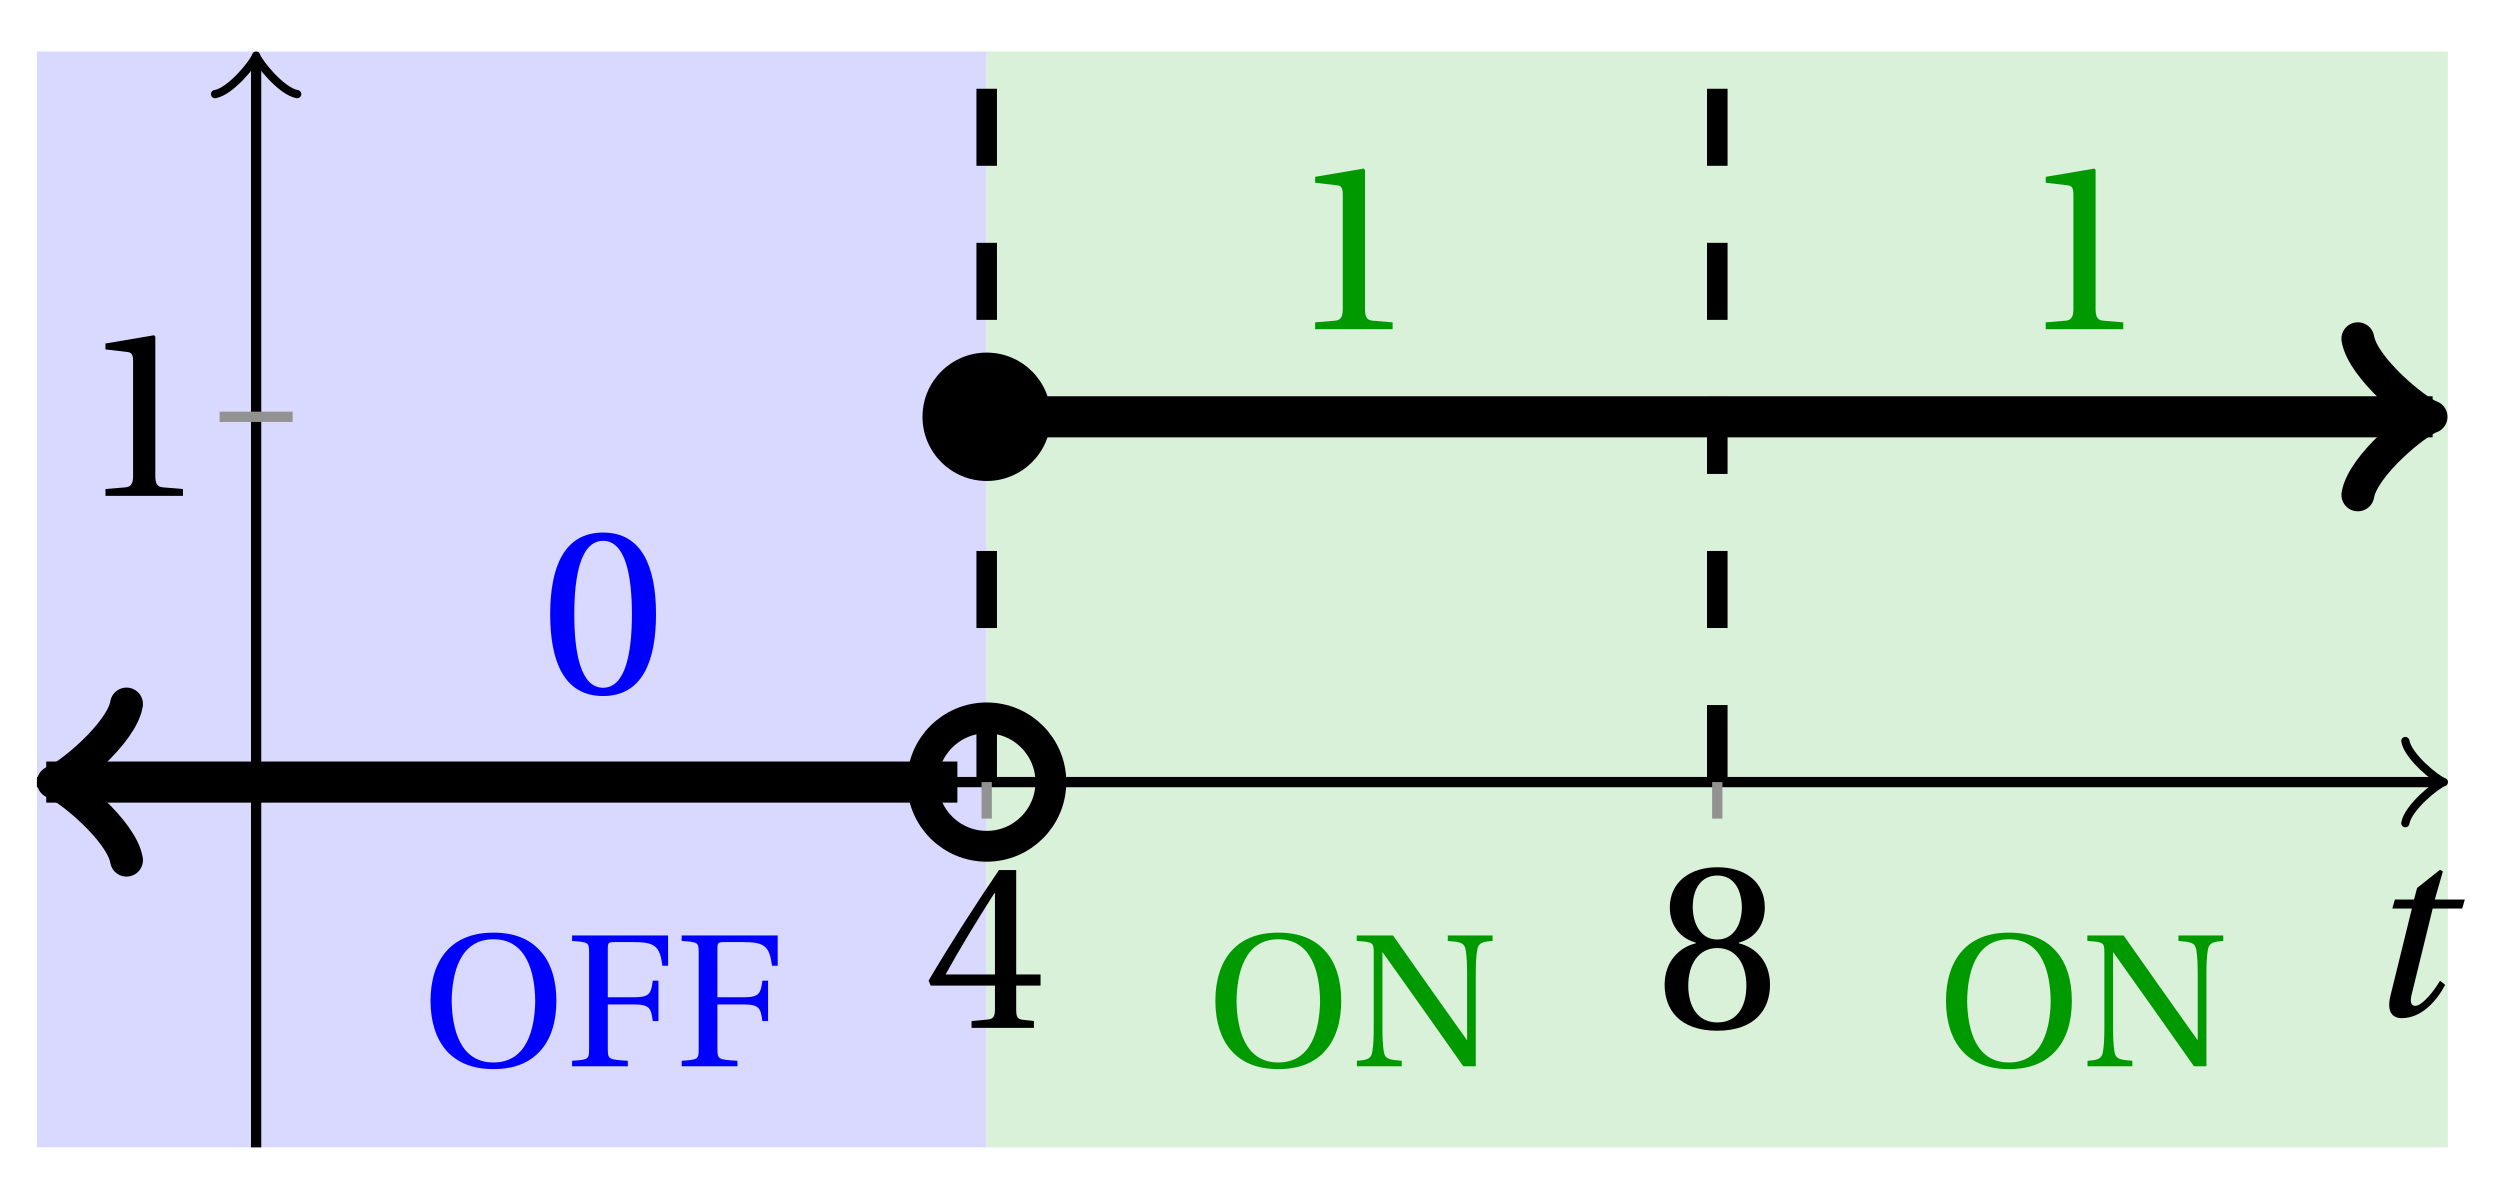 <svg xmlns="http://www.w3.org/2000/svg" xmlns:xlink="http://www.w3.org/1999/xlink" version="1.1" width="97" height="46" viewBox="0 0 97 46">
<defs>
<path id="font_1_3" d="M.3 .179V.077C.3 .043 .289 .037 .265 .035L.201 .029V0H.465V.029L.42 .034C.397 .037 .39 .043 .39 .077V.179H.493V.226H.39V.668H.317C.223 .53 .111 .356 .019 .2L.028 .179H.3M.091 .226C.151 .335 .221 .45 .298 .571H.3V.226H.091Z"/>
<path id="font_1_4" d="M.265 .338C.345 .338 .388 .27 .388 .179 .388 .091 .35 .023 .265 .023 .182 .023 .142 .091 .142 .179 .142 .27 .186 .338 .265 .338M.265-.012C.427-.012 .488 .081 .488 .182 .488 .284 .424 .342 .356 .358V.361C.417 .377 .466 .428 .466 .51 .466 .619 .381 .68 .265 .68 .151 .68 .064 .618 .064 .51 .064 .428 .114 .377 .174 .361V.358C.107 .342 .042 .284 .042 .182 .042 .081 .102-.012 .265-.012M.265 .374C.193 .374 .161 .444 .161 .512 .161 .589 .197 .645 .265 .645 .333 .645 .367 .589 .369 .512 .369 .444 .338 .374 .265 .374Z"/>
<path id="font_2_1" d="M.428 .452 .439 .49H.312L.346 .609 .334 .616 .237 .539 .224 .49H.143L.132 .452H.215L.125 .086C.11 .029 .122-.012 .172-.012 .252-.012 .316 .054 .356 .129L.334 .146C.311 .107 .26 .04 .229 .04 .208 .04 .208 .063 .214 .088L.303 .452H.428Z"/>
<path id="font_1_2" d="M.437 0V.029L.353 .036C.332 .038 .32 .046 .32 .085V.674L.315 .68 .109 .645V.62L.202 .609C.219 .607 .226 .599 .226 .57V.085C.226 .066 .223 .054 .217 .047 .212 .04 .204 .037 .193 .036L.109 .029V0H.437Z"/>
<path id="font_1_7" d="M.381 .672C.559 .672 .6 .493 .602 .346 .6 .199 .559 .02 .381 .02 .203 .02 .162 .199 .16 .346 .162 .493 .203 .672 .381 .672M.381 .707C.271 .707 .189 .673 .133 .61 .079 .55 .048 .459 .048 .346 .048 .234 .079 .142 .133 .082 .189 .019 .271-.015 .381-.015 .492-.015 .573 .019 .629 .082 .684 .142 .714 .234 .714 .346 .714 .459 .684 .55 .629 .61 .573 .673 .492 .707 .381 .707Z"/>
<path id="font_1_5" d="M.035 .692V.663C.123 .657 .125 .655 .125 .599V.093C.125 .037 .123 .035 .035 .029V0H.33V.029C.227 .035 .224 .037 .224 .093V.327H.364C.449 .327 .453 .303 .462 .239H.492V.453H.462C.453 .389 .449 .365 .364 .365H.224V.621C.224 .654 .228 .657 .261 .657H.36C.476 .657 .499 .634 .513 .532H.543V.692H.035Z"/>
<path id="font_1_6" d="M.034 .692V.663C.122 .657 .124 .655 .124 .599V.203C.124 .15 .122 .112 .117 .079 .111 .037 .087 .033 .035 .029V0H.272V.029C.207 .034 .183 .037 .177 .079 .172 .112 .17 .15 .17 .203V.602H.172C.315 .401 .457 .201 .598 0H.664V.489C.664 .542 .666 .58 .671 .613 .677 .655 .701 .659 .753 .663V.692H.516V.663C.581 .658 .605 .655 .611 .613 .616 .58 .618 .542 .618 .489V.138L.616 .14C.485 .324 .355 .508 .226 .692H.034Z"/>
<path id="font_1_1" d="M.265 .645C.36 .645 .387 .497 .387 .334 .387 .171 .36 .023 .265 .023 .17 .023 .143 .171 .143 .334 .143 .497 .17 .645 .265 .645M.265 .68C.1 .68 .041 .534 .041 .334 .041 .134 .1-.012 .265-.012 .43-.012 .489 .134 .489 .334 .489 .534 .43 .68 .265 .68Z"/>
</defs>
<path transform="matrix(1,0,0,-1,9.937,30.345)" d="M-8.504-14.173V28.347H28.347V-14.173ZM28.347 28.347" fill="#d9d9ff"/>
<path transform="matrix(1,0,0,-1,9.937,30.345)" d="M28.347-14.173V28.347H85.04V-14.173ZM85.04 28.347" fill="#d9f0d9"/>
<use data-text="4" xlink:href="#font_1_3" transform="matrix(9.166,0,0,-9.166,35.854,39.882)"/>
<use data-text="8" xlink:href="#font_1_4" transform="matrix(9.166,0,0,-9.166,64.203,39.882)"/>
<path transform="matrix(1,0,0,-1,9.937,30.345)" stroke-width=".399" stroke-linecap="butt" stroke-miterlimit="10" stroke-linejoin="miter" fill="none" stroke="#000000" d="M-8.504 0H84.582"/>
<path transform="matrix(1,0,0,-1,94.523,30.345)" stroke-width=".319" stroke-linecap="round" stroke-linejoin="round" fill="none" stroke="#000000" d="M-1.196 1.594C-1.096 .996 0 .1 .299 0 0-.1-1.096-.996-1.196-1.594"/>
<path transform="matrix(1,0,0,-1,9.937,30.345)" stroke-width=".399" stroke-linecap="butt" stroke-miterlimit="10" stroke-linejoin="miter" fill="none" stroke="#000000" d="M0-14.173V27.889"/>
<path transform="matrix(0,-1,-1,-0,9.937,2.456)" stroke-width=".319" stroke-linecap="round" stroke-linejoin="round" fill="none" stroke="#000000" d="M-1.196 1.594C-1.096 .996 0 .1 .299 0 0-.1-1.096-.996-1.196-1.594"/>
<use data-text="t" xlink:href="#font_2_1" transform="matrix(9.166,0,0,-9.166,91.611,39.394)"/>
<path transform="matrix(1,0,0,-1,9.937,30.345)" stroke-width=".399" stroke-linecap="butt" stroke-miterlimit="10" stroke-linejoin="miter" fill="none" stroke="#929292" d="M28.347 1.417V-1.417"/>
<path transform="matrix(1,0,0,-1,9.937,30.345)" stroke-width=".797" stroke-linecap="butt" stroke-dasharray="2.989,2.989" stroke-miterlimit="10" stroke-linejoin="miter" fill="none" stroke="#000000" d="M28.347 0V28.347"/>
<path transform="matrix(1,0,0,-1,9.937,30.345)" stroke-width=".399" stroke-linecap="butt" stroke-miterlimit="10" stroke-linejoin="miter" fill="none" stroke="#929292" d="M56.694 1.417V-1.417"/>
<path transform="matrix(1,0,0,-1,9.937,30.345)" stroke-width=".797" stroke-linecap="butt" stroke-dasharray="2.989,2.989" stroke-miterlimit="10" stroke-linejoin="miter" fill="none" stroke="#000000" d="M56.694 0V28.347"/>
<path transform="matrix(1,0,0,-1,9.937,30.345)" stroke-width=".399" stroke-linecap="butt" stroke-miterlimit="10" stroke-linejoin="miter" fill="none" stroke="#929292" d="M1.417 14.173H-1.417"/>
<use data-text="1" xlink:href="#font_1_2" transform="matrix(9.166,0,0,-9.166,3.093,19.24)"/>
<path transform="matrix(1,0,0,-1,9.937,30.345)" stroke-width="1.594" stroke-linecap="butt" stroke-miterlimit="10" stroke-linejoin="miter" fill="none" stroke="#000000" d="M-7.299 0H-8.143-7.783-7.422-7.061-6.7-6.34-5.979-5.618-5.257-4.897-4.536-4.175-3.815-3.454-3.093-2.732-2.372-2.011-1.65-1.289-.929-.568-.207 .154 .514 .875 1.236 1.596 1.957 2.318 2.679 3.039 3.4 3.761 4.122 4.482 4.843 5.204 5.565 5.925 6.286 6.647 7.008 7.368 7.729 8.09 8.45 8.811 9.172 9.533 9.893 10.254 10.615 10.976 11.336 11.697 12.058 12.419 12.779 13.14 13.501 13.862 14.222 14.583 14.944 15.304 15.665 16.026 16.387 16.747 17.108 17.469 17.83 18.19 18.551 18.912 19.273 19.633 19.994 20.355 20.716 21.076 21.437 21.798 22.158 22.519 22.88 23.241 23.601 23.962 24.323 24.684 25.044 25.405 25.766 26.127 26.487 26.848 27.209"/>
<path transform="matrix(-1,-0,0,1,2.638,30.345)" stroke-width="1.275" stroke-linecap="round" stroke-linejoin="round" fill="none" stroke="#000000" d="M-2.271 3.029C-2.082 1.893 0 .189 .568 0 0-.189-2.082-1.893-2.271-3.029"/>
<path transform="matrix(1,0,0,-1,9.937,30.345)" stroke-width="1.594" stroke-linecap="butt" stroke-miterlimit="10" stroke-linejoin="miter" fill="none" stroke="#000000" d="M28.347 14.173H28.919 29.492 30.064 30.637 31.209 31.782 32.354 32.926 33.499 34.071 34.644 35.216 35.789 36.361 36.934 37.506 38.079 38.651 39.224 39.796 40.369 40.941 41.513 42.086 42.658 43.231 43.803 44.376 44.948 45.521 46.093 46.666 47.238 47.811 48.383 48.956 49.528 50.1 50.673 51.245 51.818 52.39 52.963 53.535 54.108 54.68 55.253 55.825 56.398 56.97 57.542 58.115 58.687 59.26 59.832 60.405 60.977 61.55 62.122 62.695 63.267 63.84 64.412 64.984 65.557 66.129 66.702 67.274 67.847 68.419 68.992 69.564 70.137 70.709 71.282 71.854 72.427 72.999 73.571 74.144 74.716 75.289 75.861 76.434 77.006 77.579 78.151 78.724 79.296 79.869 80.441 81.013 81.586 82.158 82.731 83.303 83.876 84.448 83.815"/>
<path transform="matrix(1,0,0,-1,93.756,16.172)" stroke-width="1.275" stroke-linecap="round" stroke-linejoin="round" fill="none" stroke="#000000" d="M-2.271 3.029C-2.082 1.893 0 .189 .568 0 0-.189-2.082-1.893-2.271-3.029"/>
<path transform="matrix(1,0,0,-1,9.937,30.345)" stroke-width="1.196" stroke-linecap="butt" stroke-miterlimit="10" stroke-linejoin="miter" fill="none" stroke="#000000" d="M30.837 0C30.837 1.376 29.722 2.491 28.347 2.491 26.971 2.491 25.856 1.376 25.856 0 25.856-1.376 26.971-2.491 28.347-2.491 29.722-2.491 30.837-1.376 30.837 0ZM28.347 0"/>
<path transform="matrix(1,0,0,-1,9.937,30.345)" d="M30.837 14.173C30.837 15.549 29.722 16.664 28.347 16.664 26.971 16.664 25.856 15.549 25.856 14.173 25.856 12.798 26.971 11.683 28.347 11.683 29.722 11.683 30.837 12.798 30.837 14.173ZM28.347 14.173"/>
<use data-text="O" xlink:href="#font_1_7" transform="matrix(7.333,0,0,-7.333,16.352,41.371)" fill="#0000ff"/>
<use data-text="F" xlink:href="#font_1_5" transform="matrix(7.333,0,0,-7.333,21.94,41.371)" fill="#0000ff"/>
<use data-text="F" xlink:href="#font_1_5" transform="matrix(7.333,0,0,-7.333,26.193,41.371)" fill="#0000ff"/>
<use data-text="O" xlink:href="#font_1_7" transform="matrix(7.333,0,0,-7.333,46.804,41.371)" fill="#009900"/>
<use data-text="N" xlink:href="#font_1_6" transform="matrix(7.333,0,0,-7.333,52.391,41.371)" fill="#009900"/>
<use data-text="O" xlink:href="#font_1_7" transform="matrix(7.333,0,0,-7.333,75.152,41.371)" fill="#009900"/>
<use data-text="N" xlink:href="#font_1_6" transform="matrix(7.333,0,0,-7.333,80.74,41.371)" fill="#009900"/>
<use data-text="0" xlink:href="#font_1_1" transform="matrix(9.166,0,0,-9.166,20.971,26.896)" fill="#0000ff"/>
<use data-text="1" xlink:href="#font_1_2" transform="matrix(9.166,0,0,-9.166,50.028,12.773)" fill="#009900"/>
<use data-text="1" xlink:href="#font_1_2" transform="matrix(9.166,0,0,-9.166,78.376,12.773)" fill="#009900"/>
</svg>
